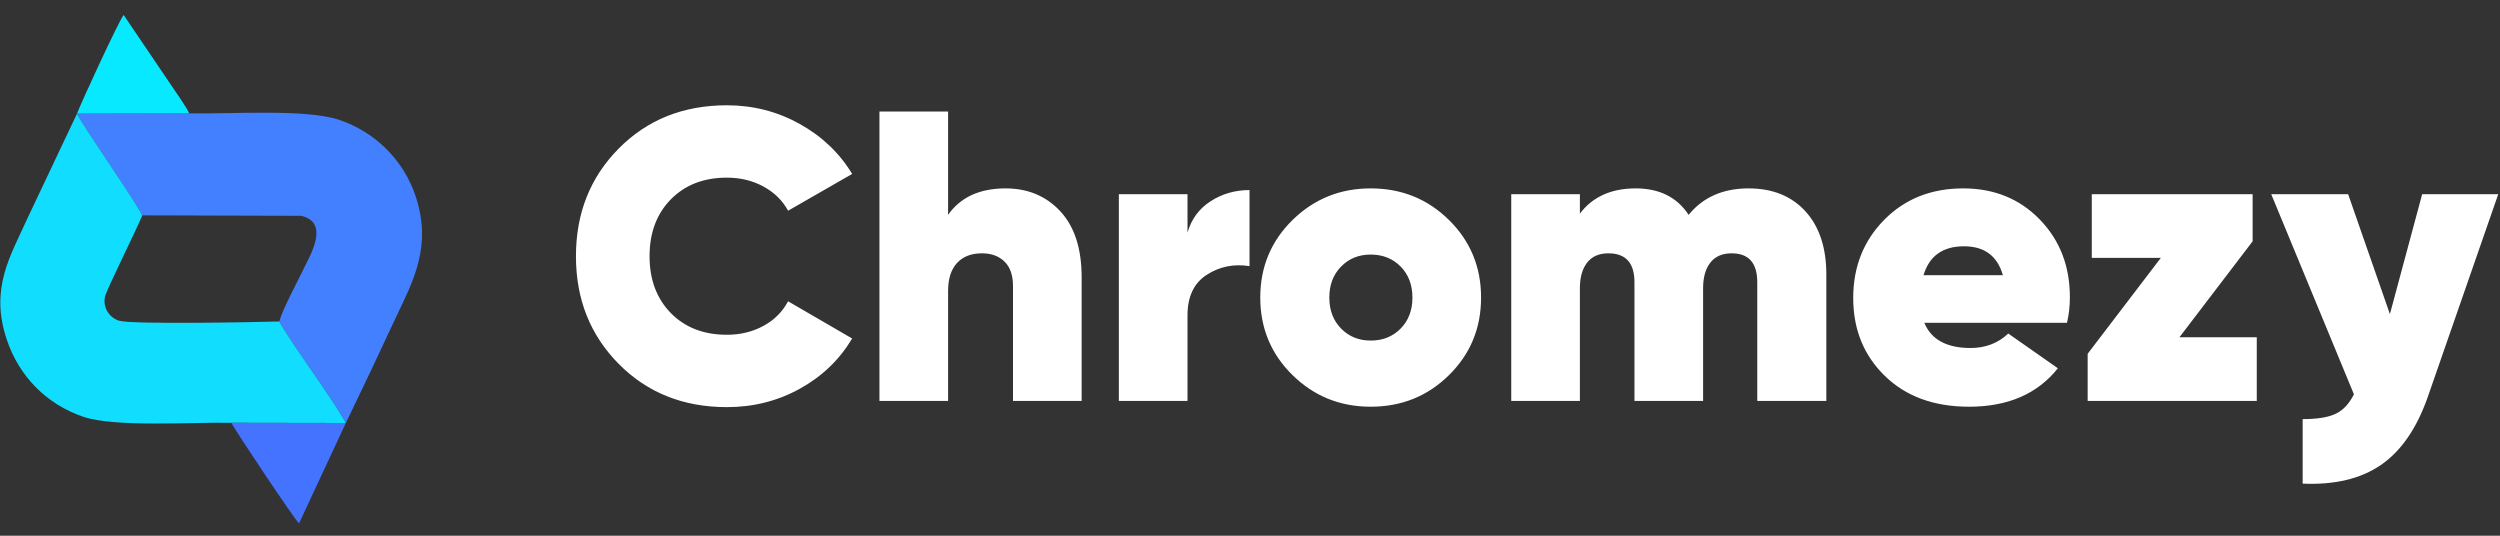 <svg width="140" height="30" viewBox="0 0 140 30" fill="none" xmlns="http://www.w3.org/2000/svg">
<rect x="0" y="0" width="140" height="30" fill="#333333" stroke="none"/>
<g clip-path="url(#clip0_1905_901)">
<path d="M40.705 22.799C38.266 22.799 36.247 21.993 34.65 20.38C33.052 18.767 32.253 16.756 32.253 14.348C32.253 11.94 33.052 9.929 34.65 8.316C36.247 6.703 38.266 5.896 40.705 5.896C42.171 5.896 43.53 6.244 44.78 6.938C46.03 7.633 47.011 8.567 47.721 9.74L44.132 11.801C43.823 11.23 43.364 10.778 42.754 10.446C42.144 10.114 41.461 9.948 40.705 9.948C39.408 9.948 38.362 10.354 37.567 11.164C36.772 11.974 36.375 13.036 36.375 14.348C36.375 15.66 36.772 16.721 37.567 17.532C38.362 18.342 39.408 18.747 40.705 18.747C41.461 18.747 42.144 18.581 42.754 18.249C43.364 17.918 43.823 17.458 44.132 16.872L47.721 18.956C47.011 20.144 46.034 21.082 44.791 21.769C43.549 22.456 42.186 22.799 40.705 22.799ZM56.311 10.55C57.562 10.55 58.584 10.979 59.38 11.835C60.174 12.692 60.572 13.923 60.572 15.529V22.452H56.728V16.015C56.728 15.413 56.57 14.958 56.253 14.649C55.937 14.34 55.516 14.186 54.992 14.186C54.389 14.186 53.922 14.367 53.591 14.73C53.258 15.093 53.093 15.614 53.093 16.293V22.452H49.249V6.244H53.093V12.032C53.787 11.044 54.86 10.55 56.311 10.55ZM66.5 13.028C66.716 12.271 67.148 11.685 67.796 11.268C68.445 10.851 69.17 10.643 69.973 10.643V14.903C69.093 14.765 68.294 14.927 67.576 15.39C66.859 15.853 66.5 16.609 66.5 17.659V22.452H62.656V10.875H66.5V13.028ZM76.757 22.776C75.044 22.776 73.585 22.186 72.381 21.005C71.177 19.824 70.575 18.377 70.575 16.663C70.575 14.95 71.177 13.503 72.381 12.322C73.585 11.141 75.044 10.55 76.757 10.55C78.486 10.55 79.949 11.141 81.145 12.322C82.342 13.503 82.94 14.95 82.94 16.663C82.94 18.377 82.342 19.824 81.145 21.005C79.949 22.186 78.486 22.776 76.757 22.776ZM76.757 19.072C77.436 19.072 77.996 18.848 78.436 18.4C78.876 17.952 79.096 17.373 79.096 16.663C79.096 15.953 78.876 15.374 78.436 14.927C77.996 14.479 77.436 14.255 76.757 14.255C76.094 14.255 75.542 14.479 75.102 14.927C74.662 15.374 74.442 15.953 74.442 16.663C74.442 17.373 74.662 17.952 75.102 18.4C75.542 18.848 76.094 19.072 76.757 19.072ZM97.921 10.55C99.264 10.55 100.325 10.979 101.105 11.835C101.885 12.692 102.274 13.869 102.274 15.367V22.452H98.407V15.807C98.407 14.726 97.929 14.186 96.972 14.186C96.447 14.186 96.05 14.36 95.779 14.707C95.509 15.054 95.374 15.529 95.374 16.131V22.452H91.53V15.807C91.53 14.726 91.044 14.186 90.072 14.186C89.547 14.186 89.149 14.36 88.879 14.707C88.609 15.054 88.474 15.529 88.474 16.131V22.452H84.63V10.875H88.474V11.963C89.184 11.021 90.226 10.55 91.6 10.55C92.927 10.55 93.915 11.044 94.564 12.032C95.367 11.044 96.485 10.55 97.921 10.55ZM107.762 18.076C108.148 19.017 109.013 19.488 110.355 19.488C111.189 19.488 111.892 19.218 112.463 18.678L115.241 20.623C114.099 22.059 112.44 22.776 110.263 22.776C108.303 22.776 106.732 22.201 105.551 21.051C104.37 19.901 103.78 18.446 103.78 16.686C103.78 14.942 104.359 13.483 105.516 12.31C106.674 11.137 108.148 10.55 109.939 10.55C111.668 10.55 113.096 11.129 114.222 12.287C115.349 13.445 115.913 14.896 115.913 16.64C115.913 17.15 115.859 17.628 115.751 18.076H107.762ZM107.716 15.413H112.162C111.853 14.332 111.127 13.792 109.985 13.792C108.796 13.792 108.04 14.332 107.716 15.413ZM122.049 18.886H126.379V22.452H116.909V19.812L121.007 14.44H117.14V10.875H126.147V13.514L122.049 18.886ZM135.641 10.875H139.902L135.942 22.267C135.325 24.011 134.452 25.269 133.325 26.041C132.199 26.813 130.74 27.16 128.949 27.083V23.471C129.767 23.471 130.385 23.371 130.802 23.17C131.219 22.969 131.558 22.607 131.82 22.082L127.189 10.875H131.496L133.835 17.59L135.641 10.875Z" fill="white"/>
<path fill-rule="evenodd" clip-rule="evenodd" d="M7.968 12.059L16.86 12.086C18.492 12.449 17.359 14.313 17.036 14.988C16.689 15.714 15.818 17.329 15.642 18.002C16.139 18.971 18.756 22.514 19.367 23.688L20.741 20.82C21.214 19.831 21.661 18.842 22.13 17.857C23.147 15.721 24.196 13.816 23.287 11.023C22.621 8.977 21.006 7.387 18.988 6.709C17.133 6.086 12.851 6.392 10.597 6.35L4.312 6.364C4.595 6.977 7.556 11.211 7.968 12.059Z" fill="#4380FF"/>
<path fill-rule="evenodd" clip-rule="evenodd" d="M12.959 23.677L19.367 23.688C18.756 22.515 16.139 18.971 15.642 18.002C14.354 18.043 7.492 18.17 6.7 17.968C6.175 17.834 5.736 17.259 5.879 16.613C5.966 16.216 7.628 12.901 7.968 12.059C7.556 11.211 4.595 6.977 4.312 6.365L1.552 12.195C0.583 14.343 -0.583 16.139 0.379 19.017C1.061 21.058 2.595 22.64 4.671 23.341C6.456 23.943 10.802 23.631 12.959 23.677Z" fill="#11DEFF"/>
<path fill-rule="evenodd" clip-rule="evenodd" d="M19.367 23.688L12.959 23.677C13.151 24.09 16.533 29.141 16.745 29.312L19.367 23.688Z" fill="#4373FF"/>
<path fill-rule="evenodd" clip-rule="evenodd" d="M4.312 6.364L10.597 6.35C10.441 5.998 9.961 5.326 9.712 4.957L6.924 0.838C6.674 1.13 4.535 5.758 4.312 6.364Z" fill="#07E9FF"/>
</g>
<defs>
<clipPath id="clip0_1905_901">
<rect width="140" height="28.965" fill="white" transform="translate(0 0.514)"/>
</clipPath>
</defs>
</svg>
